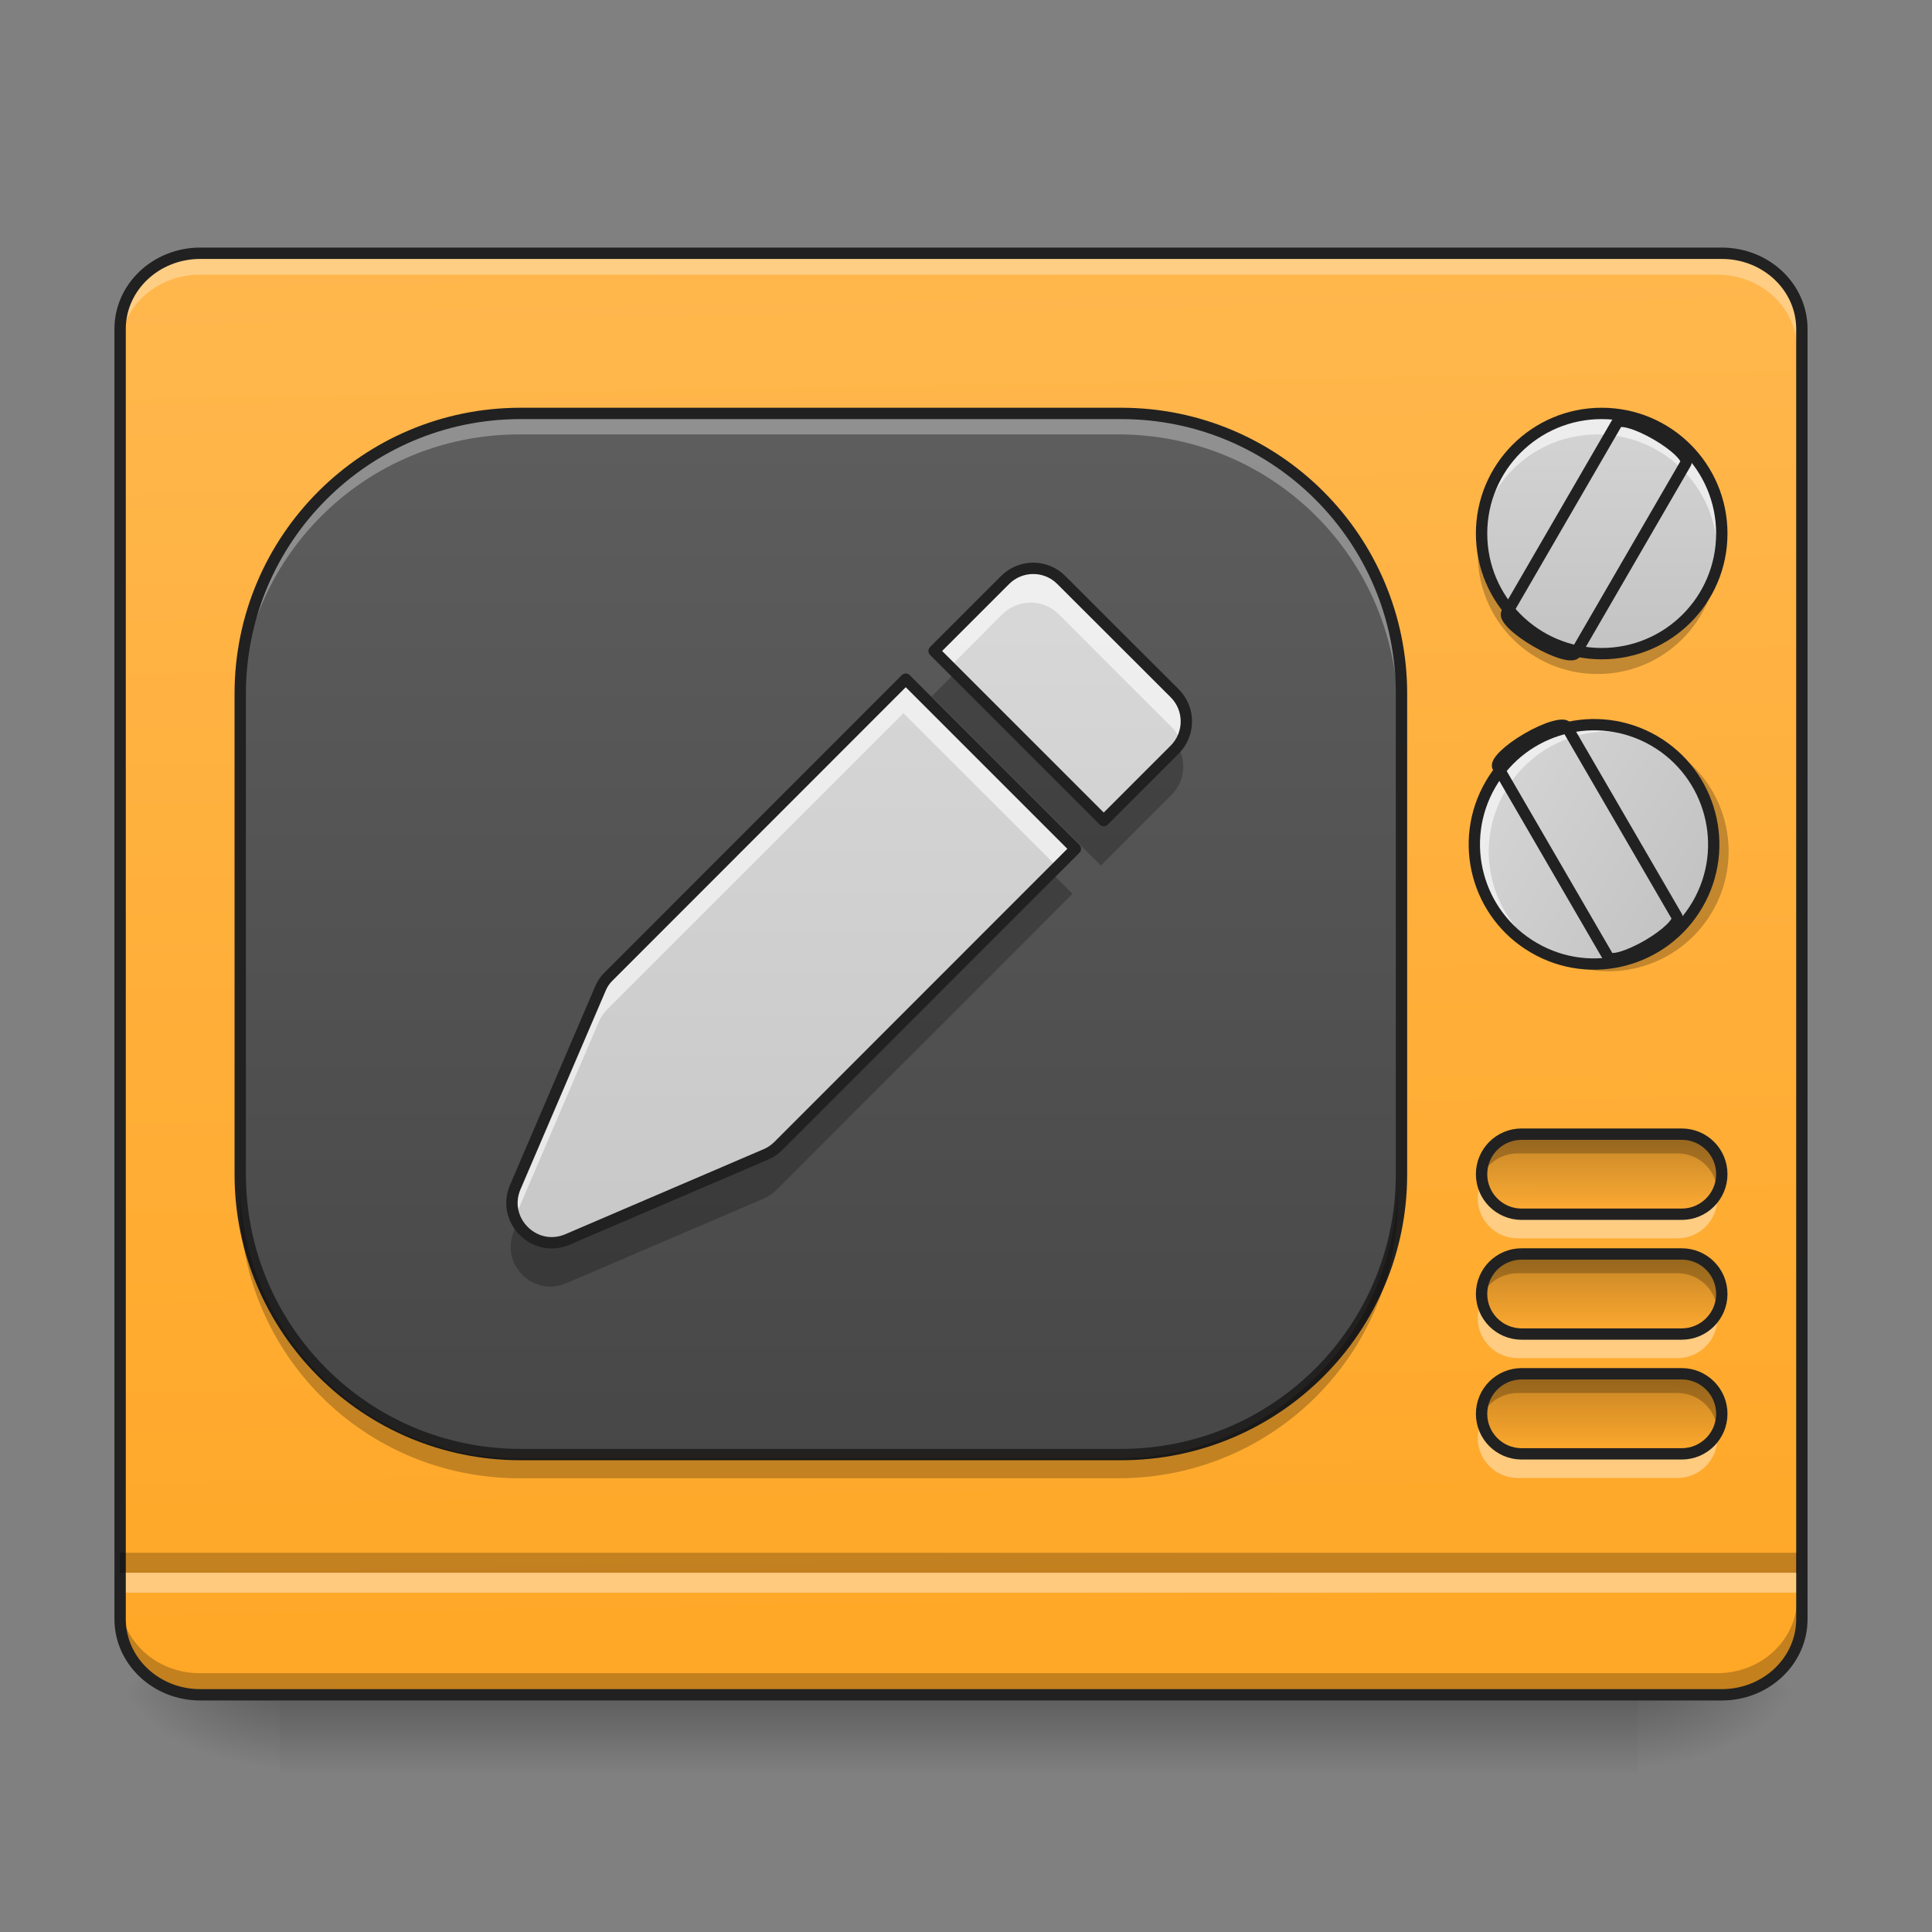 <?xml version="1.0" encoding="UTF-8"?>
<svg xmlns="http://www.w3.org/2000/svg" xmlns:xlink="http://www.w3.org/1999/xlink" width="48px" height="48px" viewBox="0 0 48 48" version="1.1">
<rect x="0" y="0" width="48" height="48" fill="#808080" stroke="none"/>
<defs>
<linearGradient id="linear0" gradientUnits="userSpaceOnUse" x1="254" y1="233.5" x2="254" y2="254.667" gradientTransform="matrix(0.094,0,0,0.094,-0.992,20.158)">
<stop offset="0" style="stop-color:rgb(0%,0%,0%);stop-opacity:0.275;"/>
<stop offset="1" style="stop-color:rgb(0%,0%,0%);stop-opacity:0;"/>
</linearGradient>
<radialGradient id="radial0" gradientUnits="userSpaceOnUse" cx="450.909" cy="189.579" fx="450.909" fy="189.579" r="21.167" gradientTransform="matrix(0,-0.117,-0.211,-0,80.181,95.393)">
<stop offset="0" style="stop-color:rgb(0%,0%,0%);stop-opacity:0.314;"/>
<stop offset="0.222" style="stop-color:rgb(0%,0%,0%);stop-opacity:0.275;"/>
<stop offset="1" style="stop-color:rgb(0%,0%,0%);stop-opacity:0;"/>
</radialGradient>
<radialGradient id="radial1" gradientUnits="userSpaceOnUse" cx="450.909" cy="189.579" fx="450.909" fy="189.579" r="21.167" gradientTransform="matrix(-0,0.117,0.211,0,-32.551,-11.291)">
<stop offset="0" style="stop-color:rgb(0%,0%,0%);stop-opacity:0.314;"/>
<stop offset="0.222" style="stop-color:rgb(0%,0%,0%);stop-opacity:0.275;"/>
<stop offset="1" style="stop-color:rgb(0%,0%,0%);stop-opacity:0;"/>
</radialGradient>
<radialGradient id="radial2" gradientUnits="userSpaceOnUse" cx="450.909" cy="189.579" fx="450.909" fy="189.579" r="21.167" gradientTransform="matrix(-0,-0.117,0.211,-0,-32.551,95.393)">
<stop offset="0" style="stop-color:rgb(0%,0%,0%);stop-opacity:0.314;"/>
<stop offset="0.222" style="stop-color:rgb(0%,0%,0%);stop-opacity:0.275;"/>
<stop offset="1" style="stop-color:rgb(0%,0%,0%);stop-opacity:0;"/>
</radialGradient>
<radialGradient id="radial3" gradientUnits="userSpaceOnUse" cx="450.909" cy="189.579" fx="450.909" fy="189.579" r="21.167" gradientTransform="matrix(0,0.117,-0.211,0,80.181,-11.291)">
<stop offset="0" style="stop-color:rgb(0%,0%,0%);stop-opacity:0.314;"/>
<stop offset="0.222" style="stop-color:rgb(0%,0%,0%);stop-opacity:0.275;"/>
<stop offset="1" style="stop-color:rgb(0%,0%,0%);stop-opacity:0;"/>
</radialGradient>
<linearGradient id="linear1" gradientUnits="userSpaceOnUse" x1="306.753" y1="-16.485" x2="305.955" y2="-141.415" gradientTransform="matrix(0.108,0,0,0.286,-7.364,46.765)">
<stop offset="0" style="stop-color:rgb(100%,65.49%,14.902%);stop-opacity:1;"/>
<stop offset="1" style="stop-color:rgb(100%,71.765%,30.196%);stop-opacity:1;"/>
</linearGradient>
<linearGradient id="linear2" gradientUnits="userSpaceOnUse" x1="254" y1="233.5" x2="254" y2="-147.5" gradientTransform="matrix(0.1,0,0,0.094,-0.342,20.158)">
<stop offset="0" style="stop-color:rgb(25.882%,25.882%,25.882%);stop-opacity:1;"/>
<stop offset="1" style="stop-color:rgb(38.039%,38.039%,38.039%);stop-opacity:1;"/>
</linearGradient>
<linearGradient id="linear3" gradientUnits="userSpaceOnUse" x1="423.333" y1="74.75" x2="423.333" y2="95.917" gradientTransform="matrix(1,0,0,1,0,0)">
<stop offset="0" style="stop-color:rgb(0%,0%,0%);stop-opacity:0.235;"/>
<stop offset="1" style="stop-color:rgb(0%,0%,0%);stop-opacity:0;"/>
</linearGradient>
<linearGradient id="linear4" gradientUnits="userSpaceOnUse" x1="423.333" y1="74.75" x2="423.333" y2="95.917" gradientTransform="matrix(1,0,0,1,0,0)">
<stop offset="0" style="stop-color:rgb(0%,0%,0%);stop-opacity:0.235;"/>
<stop offset="1" style="stop-color:rgb(0%,0%,0%);stop-opacity:0;"/>
</linearGradient>
<linearGradient id="linear5" gradientUnits="userSpaceOnUse" x1="423.333" y1="74.75" x2="423.333" y2="95.917" gradientTransform="matrix(1,0,0,1,0,0)">
<stop offset="0" style="stop-color:rgb(0%,0%,0%);stop-opacity:0.235;"/>
<stop offset="1" style="stop-color:rgb(0%,0%,0%);stop-opacity:0;"/>
</linearGradient>
<linearGradient id="linear6" gradientUnits="userSpaceOnUse" x1="423.333" y1="-20.5" x2="423.333" y2="-147.5" gradientTransform="matrix(0.094,0,0,0.094,0,20.158)">
<stop offset="0" style="stop-color:rgb(74.118%,74.118%,74.118%);stop-opacity:1;"/>
<stop offset="1" style="stop-color:rgb(87.843%,87.843%,87.843%);stop-opacity:1;"/>
</linearGradient>
<linearGradient id="linear7" gradientUnits="userSpaceOnUse" x1="423.333" y1="-20.5" x2="423.333" y2="-147.5" gradientTransform="matrix(0.047,-0.081,0.081,0.047,25.653,58.718)">
<stop offset="0" style="stop-color:rgb(74.118%,74.118%,74.118%);stop-opacity:1;"/>
<stop offset="1" style="stop-color:rgb(87.843%,87.843%,87.843%);stop-opacity:1;"/>
</linearGradient>
<linearGradient id="linear8" gradientUnits="userSpaceOnUse" x1="222.25" y1="233.5" x2="222.25" y2="-147.5" gradientTransform="matrix(0.094,0,0,0.094,0,20.158)">
<stop offset="0" style="stop-color:rgb(74.118%,74.118%,74.118%);stop-opacity:1;"/>
<stop offset="1" style="stop-color:rgb(87.843%,87.843%,87.843%);stop-opacity:1;"/>
</linearGradient>
</defs>
<g id="surface1">
<path style=" stroke:none;fill-rule:nonzero;fill:url(#linear0);" d="M 6.945 42.16 L 40.684 42.16 L 40.684 44.035 L 6.945 44.035 Z M 6.945 42.16 "/>
<path style=" stroke:none;fill-rule:nonzero;fill:url(#radial0);" d="M 40.684 42.051 L 44.652 42.051 L 44.652 40.066 L 40.684 40.066 Z M 40.684 42.051 "/>
<path style=" stroke:none;fill-rule:nonzero;fill:url(#radial1);" d="M 6.945 42.051 L 2.977 42.051 L 2.977 44.035 L 6.945 44.035 Z M 6.945 42.051 "/>
<path style=" stroke:none;fill-rule:nonzero;fill:url(#radial2);" d="M 6.945 42.051 L 2.977 42.051 L 2.977 40.066 L 6.945 40.066 Z M 6.945 42.051 "/>
<path style=" stroke:none;fill-rule:nonzero;fill:url(#radial3);" d="M 40.684 42.051 L 44.652 42.051 L 44.652 44.035 L 40.684 44.035 Z M 40.684 42.051 "/>
<path style=" stroke:none;fill-rule:nonzero;fill:url(#linear1);" d="M 4.961 6.328 L 42.668 6.328 C 43.766 6.328 44.652 7.168 44.652 8.203 L 44.652 40.176 C 44.652 41.211 43.766 42.051 42.668 42.051 L 4.961 42.051 C 3.867 42.051 2.977 41.211 2.977 40.176 L 2.977 8.203 C 2.977 7.168 3.867 6.328 4.961 6.328 Z M 4.961 6.328 "/>
<path style=" stroke:none;fill-rule:nonzero;fill:rgb(100%,100%,100%);fill-opacity:0.314;" d="M 4.961 6.328 C 3.863 6.328 2.977 7.164 2.977 8.203 L 2.977 8.699 C 2.977 7.66 3.863 6.824 4.961 6.824 L 42.668 6.824 C 43.77 6.824 44.652 7.66 44.652 8.699 L 44.652 8.203 C 44.652 7.164 43.77 6.328 42.668 6.328 Z M 4.961 6.328 "/>
<path style=" stroke:none;fill-rule:nonzero;fill:rgb(0%,0%,0%);fill-opacity:0.235;" d="M 4.961 42.066 C 3.863 42.066 2.977 41.23 2.977 40.191 L 2.977 39.695 C 2.977 40.734 3.863 41.57 4.961 41.57 L 42.668 41.57 C 43.77 41.57 44.652 40.734 44.652 39.695 L 44.652 40.191 C 44.652 41.23 43.77 42.066 42.668 42.066 Z M 4.961 42.066 "/>
<path style=" stroke:none;fill-rule:nonzero;fill:url(#linear2);" d="M 12.898 10.297 L 27.785 10.297 C 31.621 10.297 34.73 13.406 34.73 17.242 L 34.73 29.152 C 34.73 32.988 31.621 36.098 27.785 36.098 L 12.898 36.098 C 9.062 36.098 5.953 32.988 5.953 29.152 L 5.953 17.242 C 5.953 13.406 9.062 10.297 12.898 10.297 Z M 12.898 10.297 "/>
<path style=" stroke:none;fill-rule:nonzero;fill:rgb(100%,100%,100%);fill-opacity:0.314;" d="M 12.898 10.297 C 9.051 10.297 5.953 13.395 5.953 17.242 L 5.953 17.738 C 5.953 13.891 9.051 10.793 12.898 10.793 L 27.785 10.793 C 31.633 10.793 34.73 13.891 34.73 17.738 L 34.73 17.242 C 34.73 13.395 31.633 10.297 27.785 10.297 Z M 12.898 10.297 "/>
<path style="fill:none;stroke-width:3;stroke-linecap:round;stroke-linejoin:round;stroke:rgb(12.941%,12.941%,12.941%);stroke-opacity:0.992;stroke-miterlimit:4;" d="M 137.57 -105.177 L 296.347 -105.177 C 337.259 -105.177 370.423 -72.014 370.423 -31.101 L 370.423 95.929 C 370.423 136.841 337.259 170.005 296.347 170.005 L 137.57 170.005 C 96.657 170.005 63.494 136.841 63.494 95.929 L 63.494 -31.101 C 63.494 -72.014 96.657 -105.177 137.57 -105.177 Z M 137.57 -105.177 " transform="matrix(0.094,0,0,0.094,0,20.158)"/>
<path style=" stroke:none;fill-rule:nonzero;fill:rgb(100%,100%,100%);fill-opacity:0.392;" d="M 2.977 39.074 L 44.652 39.074 L 44.652 39.57 L 2.977 39.57 Z M 2.977 39.074 "/>
<path style="fill:none;stroke-width:3;stroke-linecap:round;stroke-linejoin:miter;stroke:rgb(12.941%,12.941%,12.941%);stroke-opacity:1;stroke-miterlimit:4;" d="M 52.912 -147.506 L 455.082 -147.506 C 466.789 -147.506 476.246 -138.549 476.246 -127.508 L 476.246 213.501 C 476.246 224.541 466.789 233.499 455.082 233.499 L 52.912 233.499 C 41.246 233.499 31.747 224.541 31.747 213.501 L 31.747 -127.508 C 31.747 -138.549 41.246 -147.506 52.912 -147.506 Z M 52.912 -147.506 " transform="matrix(0.094,0,0,0.094,0,20.158)"/>
<path style=" stroke:none;fill-rule:nonzero;fill:rgb(0%,0%,0%);fill-opacity:0.235;" d="M 12.898 36.727 C 9.051 36.727 5.953 33.629 5.953 29.781 L 5.953 29.285 C 5.953 33.133 9.051 36.23 12.898 36.23 L 27.785 36.23 C 31.633 36.23 34.73 33.133 34.73 29.285 L 34.73 29.781 C 34.73 33.629 31.633 36.727 27.785 36.727 Z M 12.898 36.727 "/>
<path style=" stroke:none;fill-rule:nonzero;fill:rgb(0%,0%,0%);fill-opacity:0.235;" d="M 37.707 34.113 C 37.156 34.113 36.715 34.555 36.715 35.105 C 36.715 35.191 36.727 35.273 36.746 35.352 C 36.855 34.926 37.242 34.609 37.707 34.609 L 41.676 34.609 C 42.141 34.609 42.527 34.926 42.637 35.352 C 42.656 35.273 42.668 35.191 42.668 35.105 C 42.668 34.555 42.227 34.113 41.676 34.113 Z M 37.707 34.113 "/>
<path style=" stroke:none;fill-rule:nonzero;fill:rgb(100%,100%,100%);fill-opacity:0.392;" d="M 37.707 36.719 C 37.156 36.719 36.715 36.273 36.715 35.727 C 36.715 35.641 36.727 35.555 36.746 35.477 C 36.855 35.906 37.242 36.223 37.707 36.223 L 41.676 36.223 C 42.141 36.223 42.527 35.906 42.637 35.477 C 42.656 35.555 42.668 35.641 42.668 35.727 C 42.668 36.273 42.227 36.719 41.676 36.719 Z M 37.707 36.719 "/>
<path style="fill-rule:nonzero;fill:url(#linear3);stroke-width:3;stroke-linecap:round;stroke-linejoin:round;stroke:rgb(12.941%,12.941%,12.941%);stroke-opacity:1;stroke-miterlimit:4;" d="M 402.17 74.757 L 444.499 74.757 C 450.332 74.757 455.082 79.506 455.082 85.339 C 455.082 91.172 450.332 95.922 444.499 95.922 L 402.17 95.922 C 396.337 95.922 391.588 91.172 391.588 85.339 C 391.588 79.506 396.337 74.757 402.17 74.757 Z M 402.17 74.757 " transform="matrix(0.094,0,0,0.094,0,27.104)"/>
<path style=" stroke:none;fill-rule:nonzero;fill:rgb(0%,0%,0%);fill-opacity:0.235;" d="M 37.707 31.137 C 37.156 31.137 36.715 31.578 36.715 32.129 C 36.715 32.215 36.727 32.297 36.746 32.375 C 36.855 31.945 37.242 31.633 37.707 31.633 L 41.676 31.633 C 42.141 31.633 42.527 31.945 42.637 32.375 C 42.656 32.297 42.668 32.215 42.668 32.129 C 42.668 31.578 42.227 31.137 41.676 31.137 Z M 37.707 31.137 "/>
<path style=" stroke:none;fill-rule:nonzero;fill:rgb(100%,100%,100%);fill-opacity:0.392;" d="M 37.707 33.742 C 37.156 33.742 36.715 33.297 36.715 32.75 C 36.715 32.664 36.727 32.578 36.746 32.5 C 36.855 32.93 37.242 33.246 37.707 33.246 L 41.676 33.246 C 42.141 33.246 42.527 32.93 42.637 32.5 C 42.656 32.578 42.668 32.664 42.668 32.75 C 42.668 33.297 42.227 33.742 41.676 33.742 Z M 37.707 33.742 "/>
<path style="fill-rule:nonzero;fill:url(#linear4);stroke-width:3;stroke-linecap:round;stroke-linejoin:round;stroke:rgb(12.941%,12.941%,12.941%);stroke-opacity:1;stroke-miterlimit:4;" d="M 402.17 74.76 L 444.499 74.76 C 450.332 74.76 455.082 79.468 455.082 85.342 C 455.082 91.175 450.332 95.925 444.499 95.925 L 402.17 95.925 C 396.337 95.925 391.588 91.175 391.588 85.342 C 391.588 79.468 396.337 74.76 402.17 74.76 Z M 402.17 74.76 " transform="matrix(0.094,0,0,0.094,0,24.127)"/>
<path style=" stroke:none;fill-rule:nonzero;fill:rgb(0%,0%,0%);fill-opacity:0.235;" d="M 37.707 28.16 C 37.156 28.16 36.715 28.602 36.715 29.152 C 36.715 29.238 36.727 29.32 36.746 29.398 C 36.855 28.969 37.242 28.656 37.707 28.656 L 41.676 28.656 C 42.141 28.656 42.527 28.969 42.637 29.398 C 42.656 29.32 42.668 29.238 42.668 29.152 C 42.668 28.602 42.227 28.16 41.676 28.16 Z M 37.707 28.16 "/>
<path style=" stroke:none;fill-rule:nonzero;fill:rgb(100%,100%,100%);fill-opacity:0.392;" d="M 37.707 30.766 C 37.156 30.766 36.715 30.32 36.715 29.77 C 36.715 29.688 36.727 29.602 36.746 29.523 C 36.855 29.953 37.242 30.266 37.707 30.266 L 41.676 30.266 C 42.141 30.266 42.527 29.953 42.637 29.523 C 42.656 29.602 42.668 29.688 42.668 29.77 C 42.668 30.32 42.227 30.766 41.676 30.766 Z M 37.707 30.766 "/>
<path style="fill-rule:nonzero;fill:url(#linear5);stroke-width:3;stroke-linecap:round;stroke-linejoin:round;stroke:rgb(12.941%,12.941%,12.941%);stroke-opacity:1;stroke-miterlimit:4;" d="M 402.17 74.763 L 444.499 74.763 C 450.332 74.763 455.082 79.471 455.082 85.345 C 455.082 91.178 450.332 95.928 444.499 95.928 L 402.17 95.928 C 396.337 95.928 391.588 91.178 391.588 85.345 C 391.588 79.471 396.337 74.763 402.17 74.763 Z M 402.17 74.763 " transform="matrix(0.094,0,0,0.094,0,21.15)"/>
<path style=" stroke:none;fill-rule:nonzero;fill:url(#linear6);" d="M 39.691 10.297 C 41.336 10.297 42.668 11.629 42.668 13.273 C 42.668 14.918 41.336 16.25 39.691 16.25 C 38.047 16.25 36.715 14.918 36.715 13.273 C 36.715 11.629 38.047 10.297 39.691 10.297 Z M 39.691 10.297 "/>
<path style=" stroke:none;fill-rule:nonzero;fill:rgb(100%,100%,100%);fill-opacity:0.588;" d="M 39.691 10.297 C 38.043 10.297 36.715 11.625 36.715 13.273 C 36.715 13.359 36.719 13.441 36.727 13.523 C 36.852 11.992 38.125 10.793 39.691 10.793 C 41.258 10.793 42.531 11.992 42.656 13.523 C 42.664 13.441 42.668 13.359 42.668 13.273 C 42.668 11.625 41.34 10.297 39.691 10.297 Z M 39.691 10.297 "/>
<path style=" stroke:none;fill-rule:nonzero;fill:rgb(0%,0%,0%);fill-opacity:0.235;" d="M 39.691 16.746 C 38.043 16.746 36.715 15.422 36.715 13.77 C 36.715 13.688 36.719 13.605 36.727 13.523 C 36.852 15.055 38.125 16.25 39.691 16.25 C 41.258 16.25 42.531 15.055 42.656 13.523 C 42.664 13.605 42.668 13.688 42.668 13.77 C 42.668 15.422 41.34 16.746 39.691 16.746 Z M 39.691 16.746 "/>
<path style="fill:none;stroke-width:3;stroke-linecap:round;stroke-linejoin:round;stroke:rgb(12.941%,12.941%,12.941%);stroke-opacity:1;stroke-miterlimit:4;" d="M 329.902 -307.01 C 335.762 -307.026 340.501 -305.817 340.476 -304.359 L 340.498 -246.161 C 340.494 -244.668 335.729 -243.504 329.905 -243.51 C 324.045 -243.494 319.327 -244.666 319.331 -246.16 L 319.309 -304.358 C 319.334 -305.816 324.078 -307.015 329.902 -307.01 Z M 329.902 -307.01 " transform="matrix(0.081,0.047,-0.047,0.081,0,20.158)"/>
<path style="fill:none;stroke-width:3;stroke-linecap:round;stroke-linejoin:round;stroke:rgb(12.941%,12.941%,12.941%);stroke-opacity:1;stroke-miterlimit:4;" d="M 423.335 -105.177 C 440.875 -105.177 455.082 -90.97 455.082 -73.43 C 455.082 -55.89 440.875 -41.683 423.335 -41.683 C 405.795 -41.683 391.588 -55.89 391.588 -73.43 C 391.588 -90.97 405.795 -105.177 423.335 -105.177 Z M 423.335 -105.177 " transform="matrix(0.094,0,0,0.094,0,20.158)"/>
<path style=" stroke:none;fill-rule:nonzero;fill:url(#linear7);" d="M 36.961 19.414 C 37.781 17.992 39.602 17.504 41.027 18.324 C 42.449 19.148 42.938 20.969 42.117 22.391 C 41.293 23.816 39.473 24.305 38.051 23.48 C 36.625 22.66 36.137 20.84 36.961 19.414 Z M 36.961 19.414 "/>
<path style=" stroke:none;fill-rule:nonzero;fill:rgb(100%,100%,100%);fill-opacity:0.588;" d="M 36.961 19.414 C 36.133 20.844 36.621 22.656 38.051 23.48 C 38.121 23.523 38.195 23.562 38.27 23.598 C 37.004 22.723 36.605 21.02 37.391 19.664 C 38.172 18.309 39.848 17.801 41.234 18.457 C 41.168 18.41 41.098 18.367 41.027 18.324 C 39.598 17.5 37.785 17.988 36.961 19.414 Z M 36.961 19.414 "/>
<path style=" stroke:none;fill-rule:nonzero;fill:rgb(0%,0%,0%);fill-opacity:0.235;" d="M 42.547 22.641 C 41.719 24.066 39.906 24.555 38.48 23.73 C 38.406 23.688 38.336 23.645 38.27 23.598 C 39.66 24.254 41.332 23.746 42.117 22.391 C 42.898 21.035 42.5 19.332 41.234 18.457 C 41.309 18.492 41.383 18.531 41.457 18.574 C 42.883 19.398 43.371 21.211 42.547 22.641 Z M 42.547 22.641 "/>
<path style="fill:none;stroke-width:3;stroke-linecap:round;stroke-linejoin:round;stroke:rgb(12.941%,12.941%,12.941%);stroke-opacity:1;stroke-miterlimit:4;" d="M 329.93 -306.995 C 335.754 -307 340.498 -305.8 340.486 -304.364 L 340.501 -246.145 C 340.469 -244.672 335.751 -243.499 329.927 -243.494 C 324.067 -243.51 319.302 -244.673 319.334 -246.146 L 319.32 -304.365 C 319.331 -305.802 324.07 -307.01 329.93 -306.995 Z M 329.93 -306.995 " transform="matrix(0.081,-0.047,0.047,0.081,25.653,58.718)"/>
<path style="fill:none;stroke-width:3;stroke-linecap:round;stroke-linejoin:round;stroke:rgb(12.941%,12.941%,12.941%);stroke-opacity:1;stroke-miterlimit:4;" d="M 423.347 -105.155 C 440.855 -105.16 455.072 -90.95 455.099 -73.406 C 455.068 -55.877 440.859 -41.66 423.351 -41.654 C 405.786 -41.664 391.568 -55.874 391.599 -73.403 C 391.572 -90.947 405.782 -105.164 423.347 -105.155 Z M 423.347 -105.155 " transform="matrix(0.047,-0.081,0.081,0.047,25.653,58.718)"/>
<path style=" stroke:none;fill-rule:nonzero;fill:url(#linear8);" d="M 26.301 14.426 C 25.918 14.039 25.293 14.039 24.906 14.426 L 23.148 16.184 L 27.352 20.387 L 29.109 18.629 C 29.496 18.242 29.496 17.617 29.109 17.23 Z M 22.445 16.883 L 15.082 24.25 C 14.992 24.336 14.922 24.441 14.875 24.559 L 12.77 29.469 C 12.418 30.289 13.246 31.117 14.066 30.766 L 18.977 28.66 C 19.094 28.613 19.195 28.539 19.285 28.453 L 26.648 21.086 Z M 22.445 16.883 "/>
<path style=" stroke:none;fill-rule:nonzero;fill:rgb(100%,100%,100%);fill-opacity:0.588;" d="M 25.605 14.137 C 25.352 14.137 25.098 14.234 24.906 14.426 L 23.148 16.184 L 23.566 16.602 L 24.906 15.258 C 25.293 14.875 25.918 14.875 26.301 15.258 L 29.109 18.066 C 29.191 18.148 29.258 18.246 29.305 18.348 C 29.477 17.98 29.41 17.535 29.109 17.23 L 26.301 14.426 C 26.109 14.234 25.855 14.137 25.605 14.137 Z M 22.445 16.883 L 15.082 24.25 C 14.992 24.336 14.922 24.441 14.875 24.559 L 12.77 29.469 C 12.645 29.754 12.668 30.039 12.781 30.277 L 14.875 25.391 C 14.922 25.277 14.992 25.172 15.082 25.082 L 22.445 17.719 L 26.234 21.504 L 26.648 21.086 Z M 22.445 16.883 "/>
<path style=" stroke:none;fill-rule:nonzero;fill:rgb(0%,0%,0%);fill-opacity:0.235;" d="M 23.707 16.742 L 23.148 17.301 L 27.352 21.504 L 29.109 19.746 C 29.449 19.402 29.488 18.875 29.227 18.488 C 29.191 18.539 29.152 18.586 29.109 18.629 L 27.352 20.387 Z M 26.09 21.648 L 19.285 28.453 C 19.195 28.539 19.094 28.613 18.977 28.66 L 14.066 30.766 C 13.582 30.973 13.094 30.77 12.848 30.398 L 12.77 30.586 C 12.418 31.406 13.246 32.234 14.066 31.883 L 18.977 29.777 C 19.094 29.73 19.195 29.656 19.285 29.57 L 26.648 22.207 Z M 26.09 21.648 "/>
<path style="fill:none;stroke-width:3;stroke-linecap:round;stroke-linejoin:round;stroke:rgb(12.941%,12.941%,12.941%);stroke-opacity:1;stroke-miterlimit:4;" d="M 280.515 -61.14 C 276.432 -65.264 269.766 -65.264 265.641 -61.14 L 246.893 -42.391 L 291.722 2.438 L 310.47 -16.311 C 314.595 -20.435 314.595 -27.101 310.47 -31.226 Z M 239.394 -34.934 L 160.86 43.642 C 159.901 44.559 159.151 45.683 158.652 46.933 L 136.195 99.303 C 132.446 108.052 141.278 116.885 150.027 113.135 L 202.397 90.679 C 203.647 90.179 204.73 89.388 205.689 88.471 L 284.223 9.895 Z M 239.394 -34.934 " transform="matrix(0.094,0,0,0.094,0,20.158)"/>
<path style=" stroke:none;fill-rule:nonzero;fill:rgb(0%,0%,0%);fill-opacity:0.235;" d="M 2.977 38.578 L 44.652 38.578 L 44.652 39.074 L 2.977 39.074 Z M 2.977 38.578 "/>
</g>
</svg>
